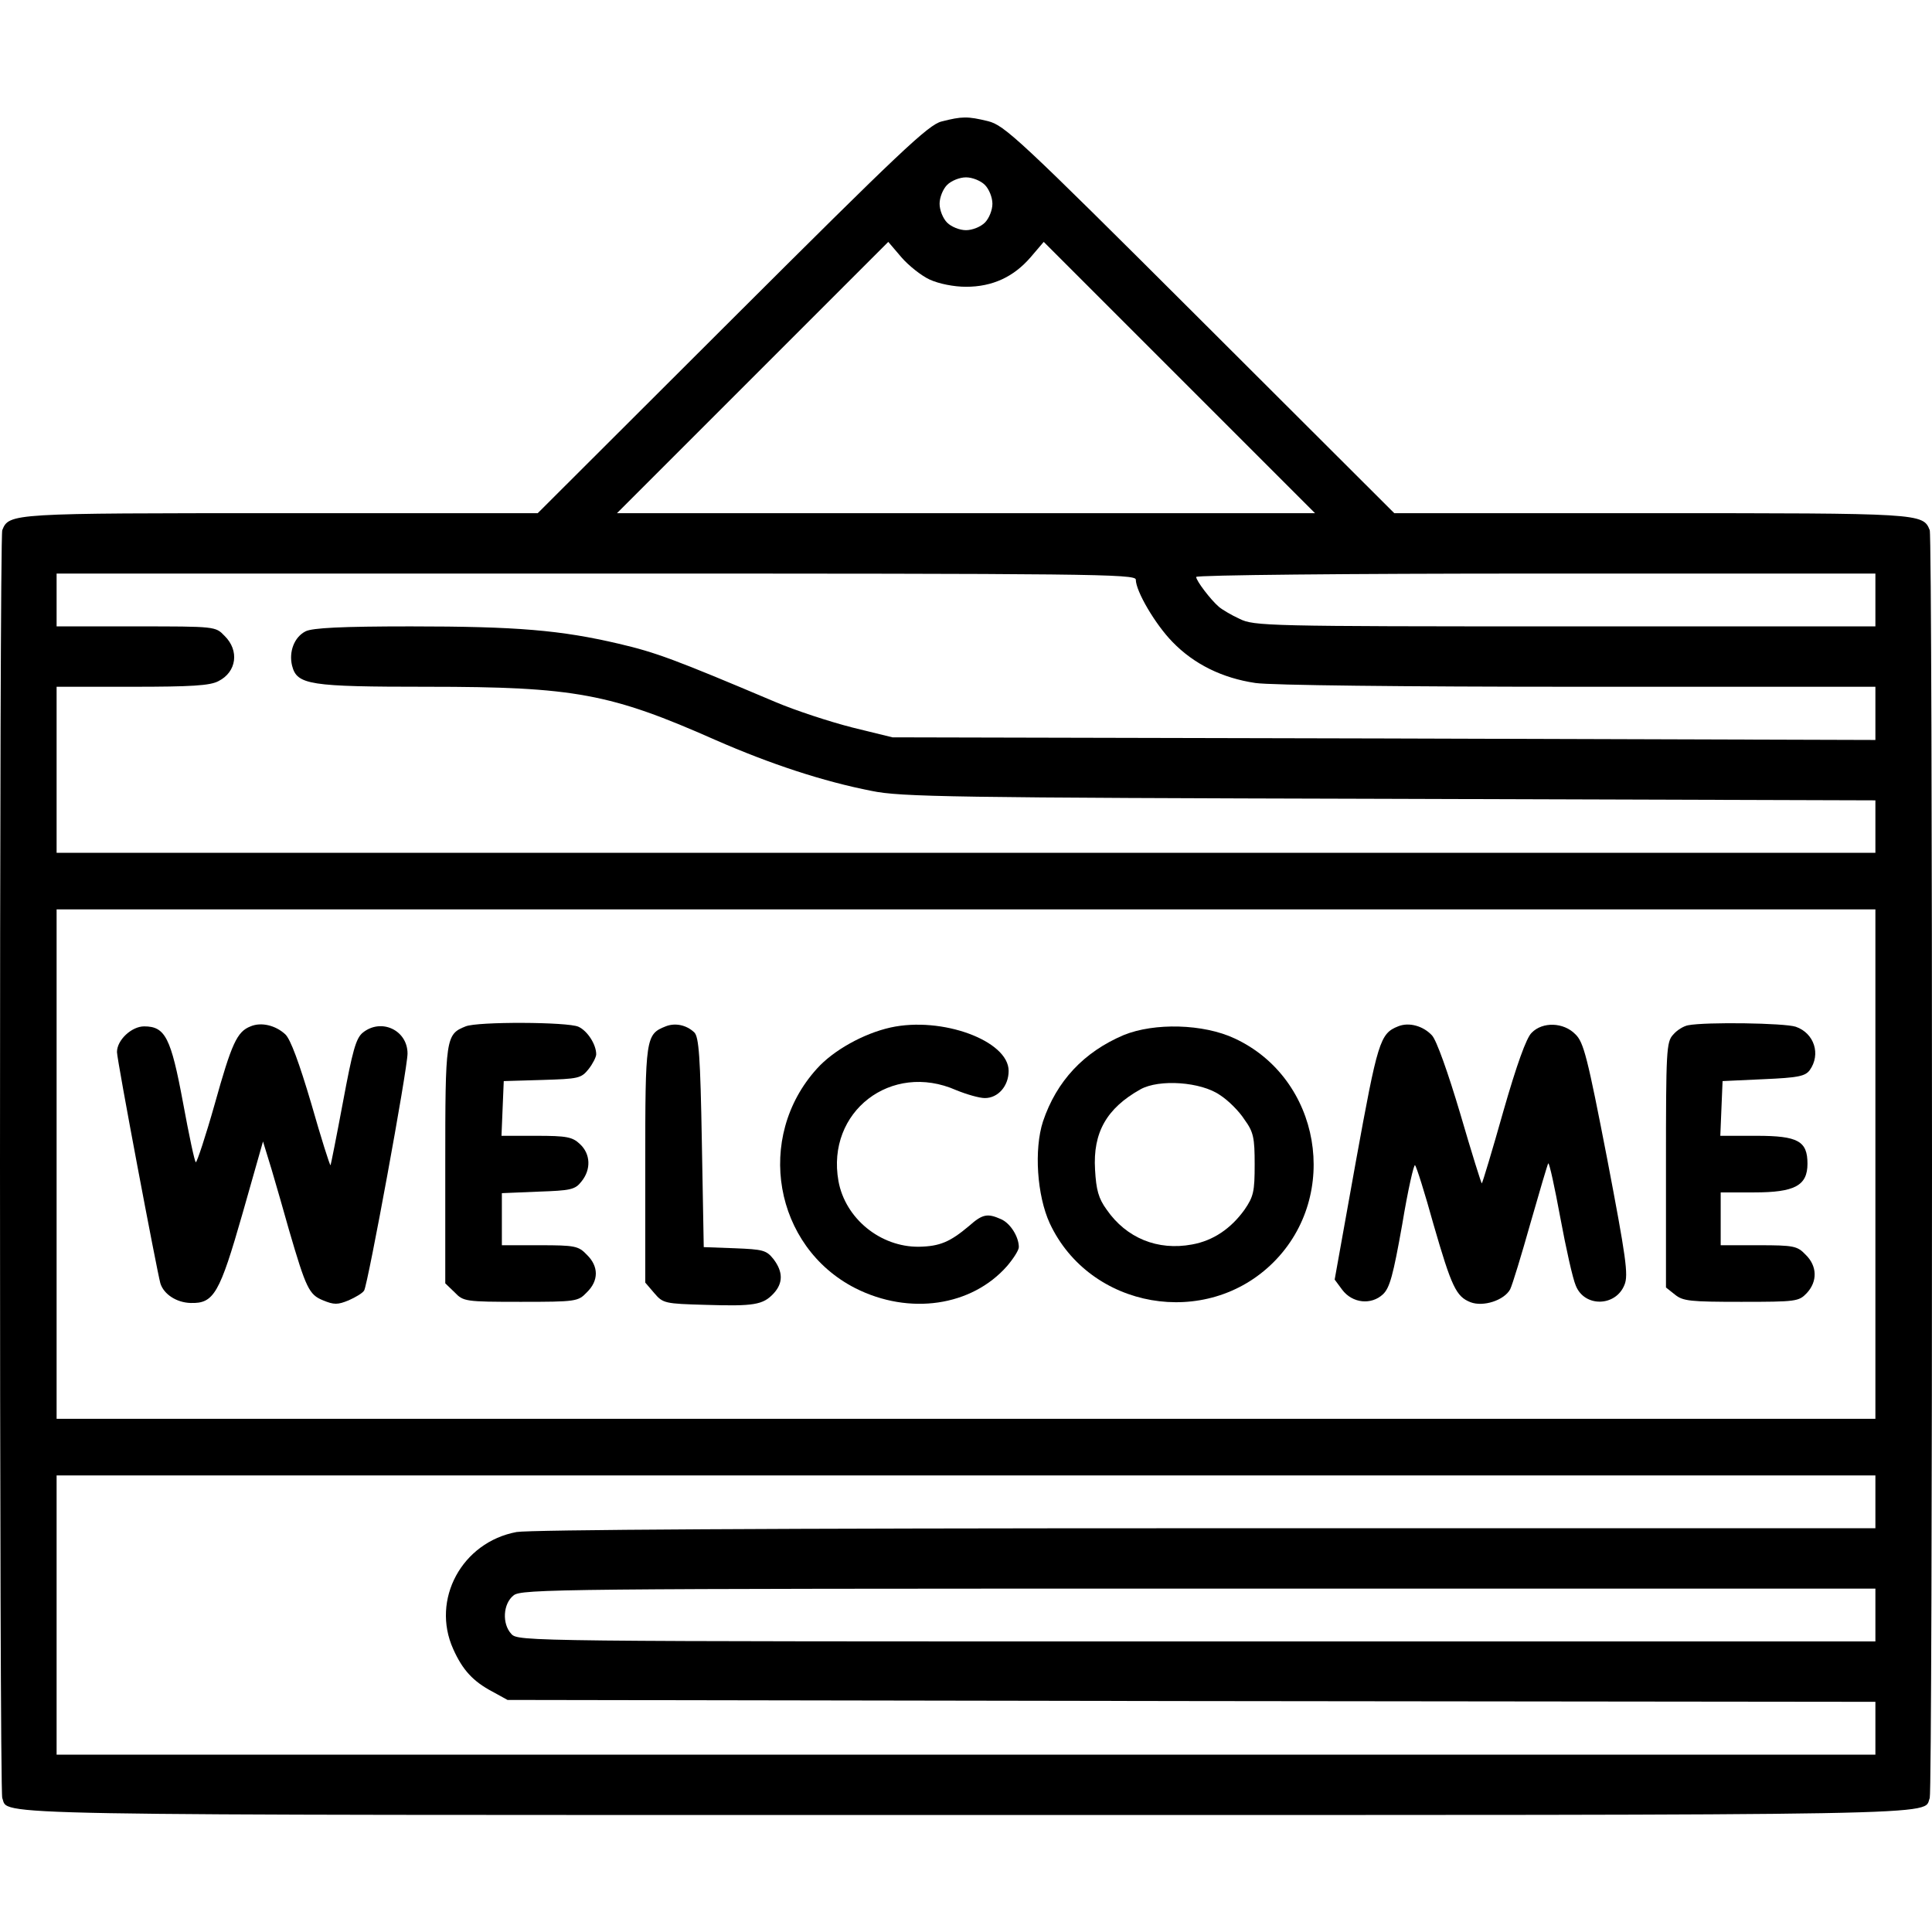 <?xml version="1.0" standalone="no"?>
<!DOCTYPE svg PUBLIC "-//W3C//DTD SVG 20010904//EN"
 "http://www.w3.org/TR/2001/REC-SVG-20010904/DTD/svg10.dtd">
<svg version="1.0" xmlns="http://www.w3.org/2000/svg"
 width="512pt" height="512pt" viewBox="0 0 512 512"
 preserveAspectRatio="xMidYMid meet">

<g transform="translate(0,512) scale(0.1,-0.1)"
fill="#000000" stroke="none">
<path d="M2495 4798 c-35 -9 -110 -80 -555 -524 l-515 -514 -678 0 c-718 0
-723 0 -741 -45 -8 -22 -8 -3338 0 -3360 19 -47 -109 -45 2554 -45 2663 0
2535 -2 2554 45 8 22 8 3338 0 3360 -18 45 -23 45 -741 45 l-678 0 -515 514
c-482 481 -518 514 -562 525 -54 13 -68 13 -123 -1z m115 -168 c11 -11 20 -33
20 -50 0 -17 -9 -39 -20 -50 -11 -11 -33 -20 -50 -20 -17 0 -39 9 -50 20 -11
11 -20 33 -20 50 0 17 9 39 20 50 11 11 33 20 50 20 17 0 39 -9 50 -20z m-146
-251 c24 -11 64 -19 96 -19 70 0 126 26 171 78 l35 41 359 -359 360 -360 -925
0 -925 0 360 360 359 359 35 -41 c19 -22 53 -49 75 -59z m546 -795 c0 -31 52
-119 97 -165 57 -59 132 -96 220 -109 40 -6 391 -10 856 -10 l787 0 0 -70 0
-71 -1302 4 -1303 3 -106 26 c-59 15 -151 45 -205 68 -267 113 -316 131 -414
154 -154 36 -269 46 -552 46 -183 0 -260 -4 -278 -13 -30 -15 -45 -54 -36 -91
13 -51 45 -56 359 -56 390 0 485 -18 763 -141 146 -64 286 -110 414 -135 77
-16 213 -18 1373 -21 l1287 -4 0 -69 0 -70 -2410 0 -2410 0 0 220 0 220 200 0
c157 0 207 3 229 15 48 24 56 81 16 120 -24 25 -24 25 -235 25 l-210 0 0 70 0
70 1430 0 c1306 0 1430 -1 1430 -16z m1960 -54 l0 -70 -822 0 c-791 0 -825 1
-863 20 -22 10 -47 25 -55 32 -22 19 -60 69 -60 79 0 5 400 9 900 9 l900 0 0
-70z m0 -1495 l0 -675 -2410 0 -2410 0 0 675 0 675 2410 0 2410 0 0 -675z m0
-895 l0 -70 -1774 0 c-1156 0 -1792 -4 -1827 -10 -145 -27 -227 -179 -168
-310 25 -56 53 -86 104 -113 l40 -22 1813 -3 1812 -2 0 -70 0 -70 -2410 0
-2410 0 0 370 0 370 2410 0 2410 0 0 -70z m0 -300 l0 -70 -1798 0 c-1785 0
-1799 0 -1817 20 -25 27 -22 80 6 102 20 17 119 18 1815 18 l1794 0 0 -70z"/>
<path d="M664 2400 c-36 -14 -50 -45 -95 -206 -24 -85 -47 -154 -50 -154 -3 0
-18 71 -34 158 -32 172 -47 202 -103 202 -33 0 -72 -36 -72 -68 0 -21 106
-581 115 -613 9 -29 43 -51 80 -52 62 -2 77 25 138 238 l54 190 23 -75 c12
-41 33 -113 46 -160 45 -154 53 -171 90 -186 29 -12 39 -12 68 0 18 8 37 19
41 26 10 16 115 587 115 628 0 62 -70 95 -119 55 -18 -15 -27 -49 -52 -183
-17 -91 -32 -166 -33 -168 -2 -1 -25 72 -51 163 -32 108 -55 171 -69 184 -26
24 -64 33 -92 21z"/>
<path d="M1234 2400 c-53 -21 -54 -30 -54 -368 l0 -313 25 -24 c23 -24 28 -25
175 -25 147 0 152 1 175 25 32 31 32 69 0 100 -22 23 -31 25 -125 25 l-100 0
0 69 0 69 96 4 c86 3 98 5 115 27 26 32 24 73 -4 99 -20 19 -35 22 -116 22
l-92 0 3 73 3 72 102 3 c96 3 103 4 123 29 11 14 20 32 20 39 0 26 -23 62 -47
73 -28 13 -268 14 -299 1z"/>
<path d="M1764 2400 c-53 -21 -54 -30 -54 -367 l0 -312 24 -28 c23 -27 28 -28
136 -31 128 -4 152 0 180 30 26 28 25 58 0 91 -19 24 -28 26 -103 29 l-82 3
-5 277 c-4 229 -8 280 -20 292 -21 20 -51 26 -76 16z"/>
<path d="M2360 2397 c-72 -16 -152 -61 -195 -109 -165 -182 -114 -472 102
-582 143 -72 308 -48 402 59 17 20 31 42 31 50 0 27 -22 63 -47 74 -36 16 -49
14 -85 -18 -50 -42 -77 -54 -133 -55 -102 -1 -195 75 -213 174 -33 184 140
317 312 241 27 -11 61 -21 76 -21 35 0 63 32 63 72 0 80 -177 145 -313 115z"/>
<path d="M3705 2400 c-48 -19 -54 -40 -112 -359 l-56 -312 20 -27 c27 -36 77
-41 108 -12 18 17 27 50 51 185 15 91 31 161 34 157 4 -4 26 -74 49 -157 48
-166 60 -191 98 -206 34 -13 89 5 105 34 6 12 30 91 54 176 24 84 45 155 47
158 3 2 17 -63 32 -144 15 -81 33 -162 41 -180 23 -58 106 -56 129 2 11 26 4
73 -46 335 -52 268 -62 308 -84 329 -31 32 -87 34 -116 4 -14 -13 -40 -86 -75
-208 -29 -103 -55 -189 -57 -191 -1 -2 -27 81 -57 184 -33 111 -63 195 -75
208 -23 25 -61 36 -90 24z"/>
<path d="M4474 2403 c-12 -2 -30 -13 -40 -25 -18 -19 -19 -43 -19 -345 l0
-325 24 -19 c21 -17 40 -19 175 -19 146 0 153 1 174 23 29 31 28 72 -3 102
-22 23 -31 25 -125 25 l-100 0 0 70 0 70 89 0 c107 0 141 18 141 76 0 60 -25
74 -135 74 l-96 0 3 73 3 72 108 5 c93 4 111 8 123 24 30 42 12 98 -37 115
-30 10 -238 13 -285 4z"/>
<path d="M2978 2377 c-106 -45 -178 -122 -214 -229 -24 -74 -16 -196 18 -270
106 -227 415 -281 593 -103 178 178 125 487 -103 593 -83 39 -213 42 -294 9z
m255 -159 c22 -14 51 -43 65 -65 24 -33 27 -48 27 -119 0 -72 -3 -85 -27 -120
-36 -50 -83 -82 -139 -92 -91 -17 -174 17 -226 92 -22 30 -28 53 -31 106 -6
99 31 163 120 213 50 28 161 20 211 -15z"/>
</g>
</svg>
